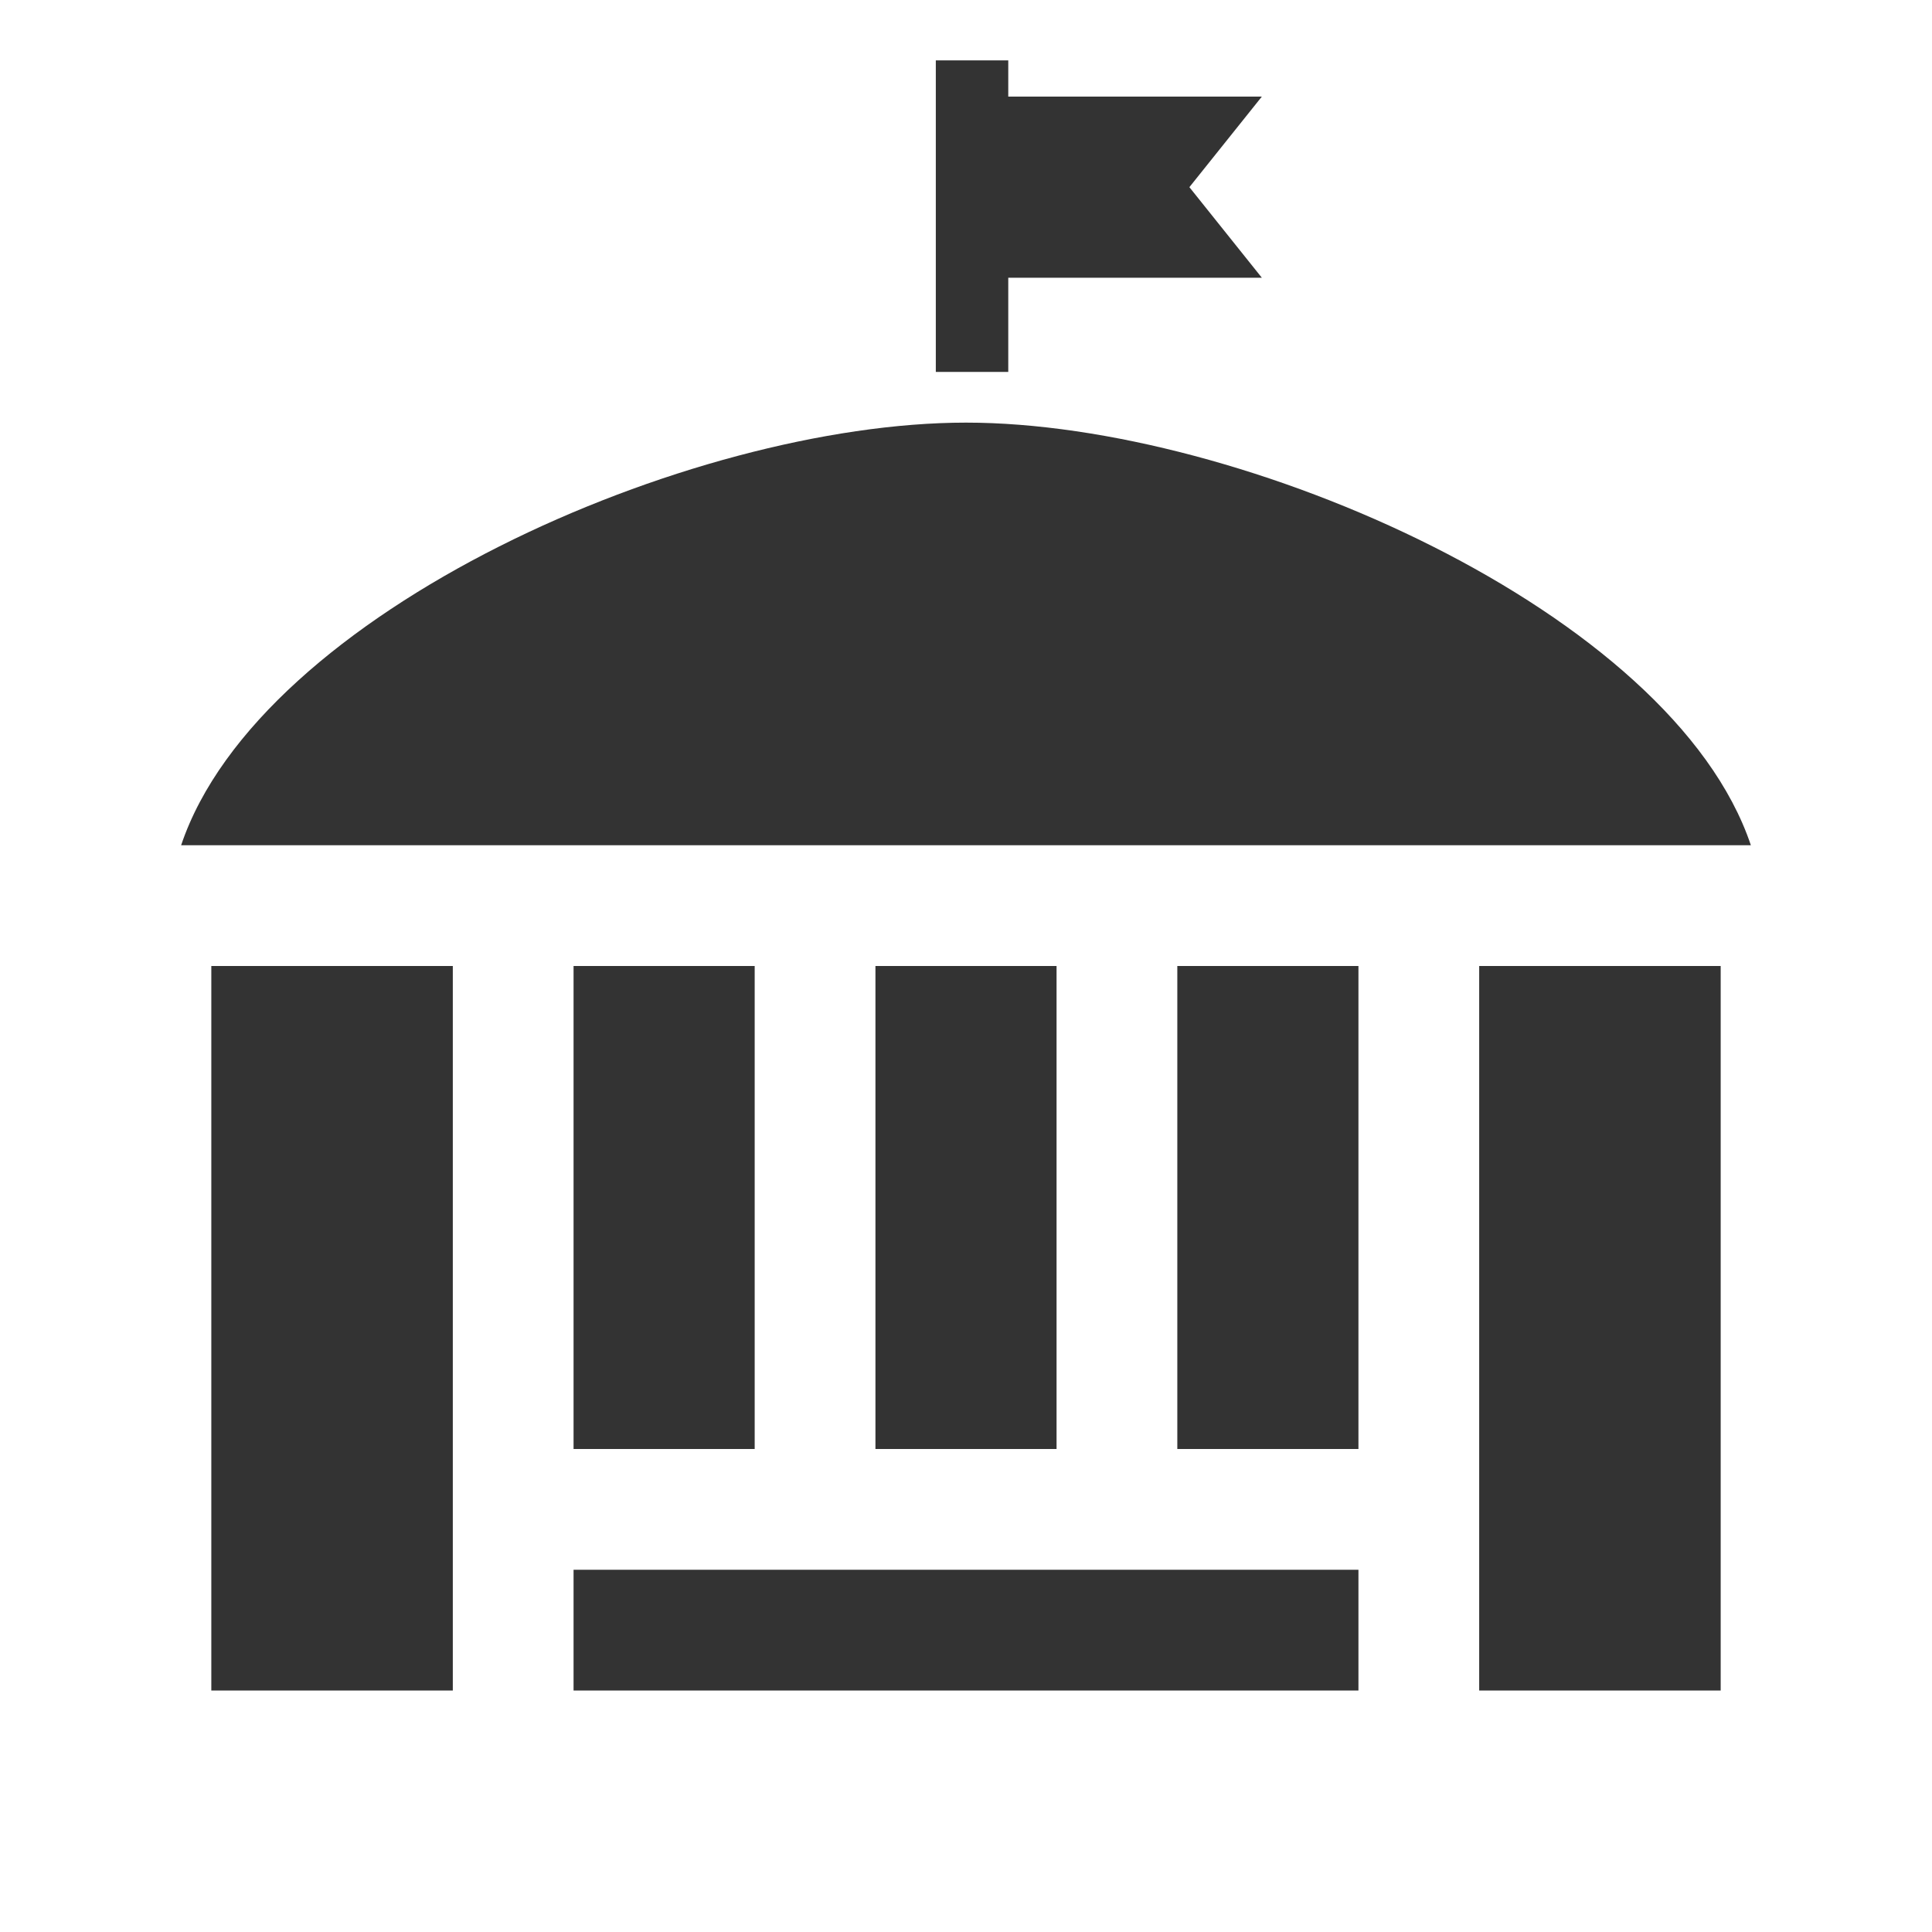 <svg width="32" height="32" viewBox="0 0 32 32" fill="none" xmlns="http://www.w3.org/2000/svg">
    <path fill-rule="evenodd" clip-rule="evenodd"
          d="M15.5 1H16.7V1.6H20.9L19.7 3.1L20.9 4.6H16.7V6.16H15.5V4.6V1.6V1ZM3 14C4.3 10.134 11.42 7 16 7C20.58 7 27.7 10.134 29 14H3ZM7.5 16H3.5V28H7.5V16ZM9.5 16H12.5V24H9.5V16ZM24.5 16H28.5V28H24.5V16ZM14.5 24V16H17.5V24H14.5ZM22.5 16H19.5V24H22.5V16ZM9.5 28V26H22.5V28H9.5Z"
          fill="#333333"/>
</svg>
